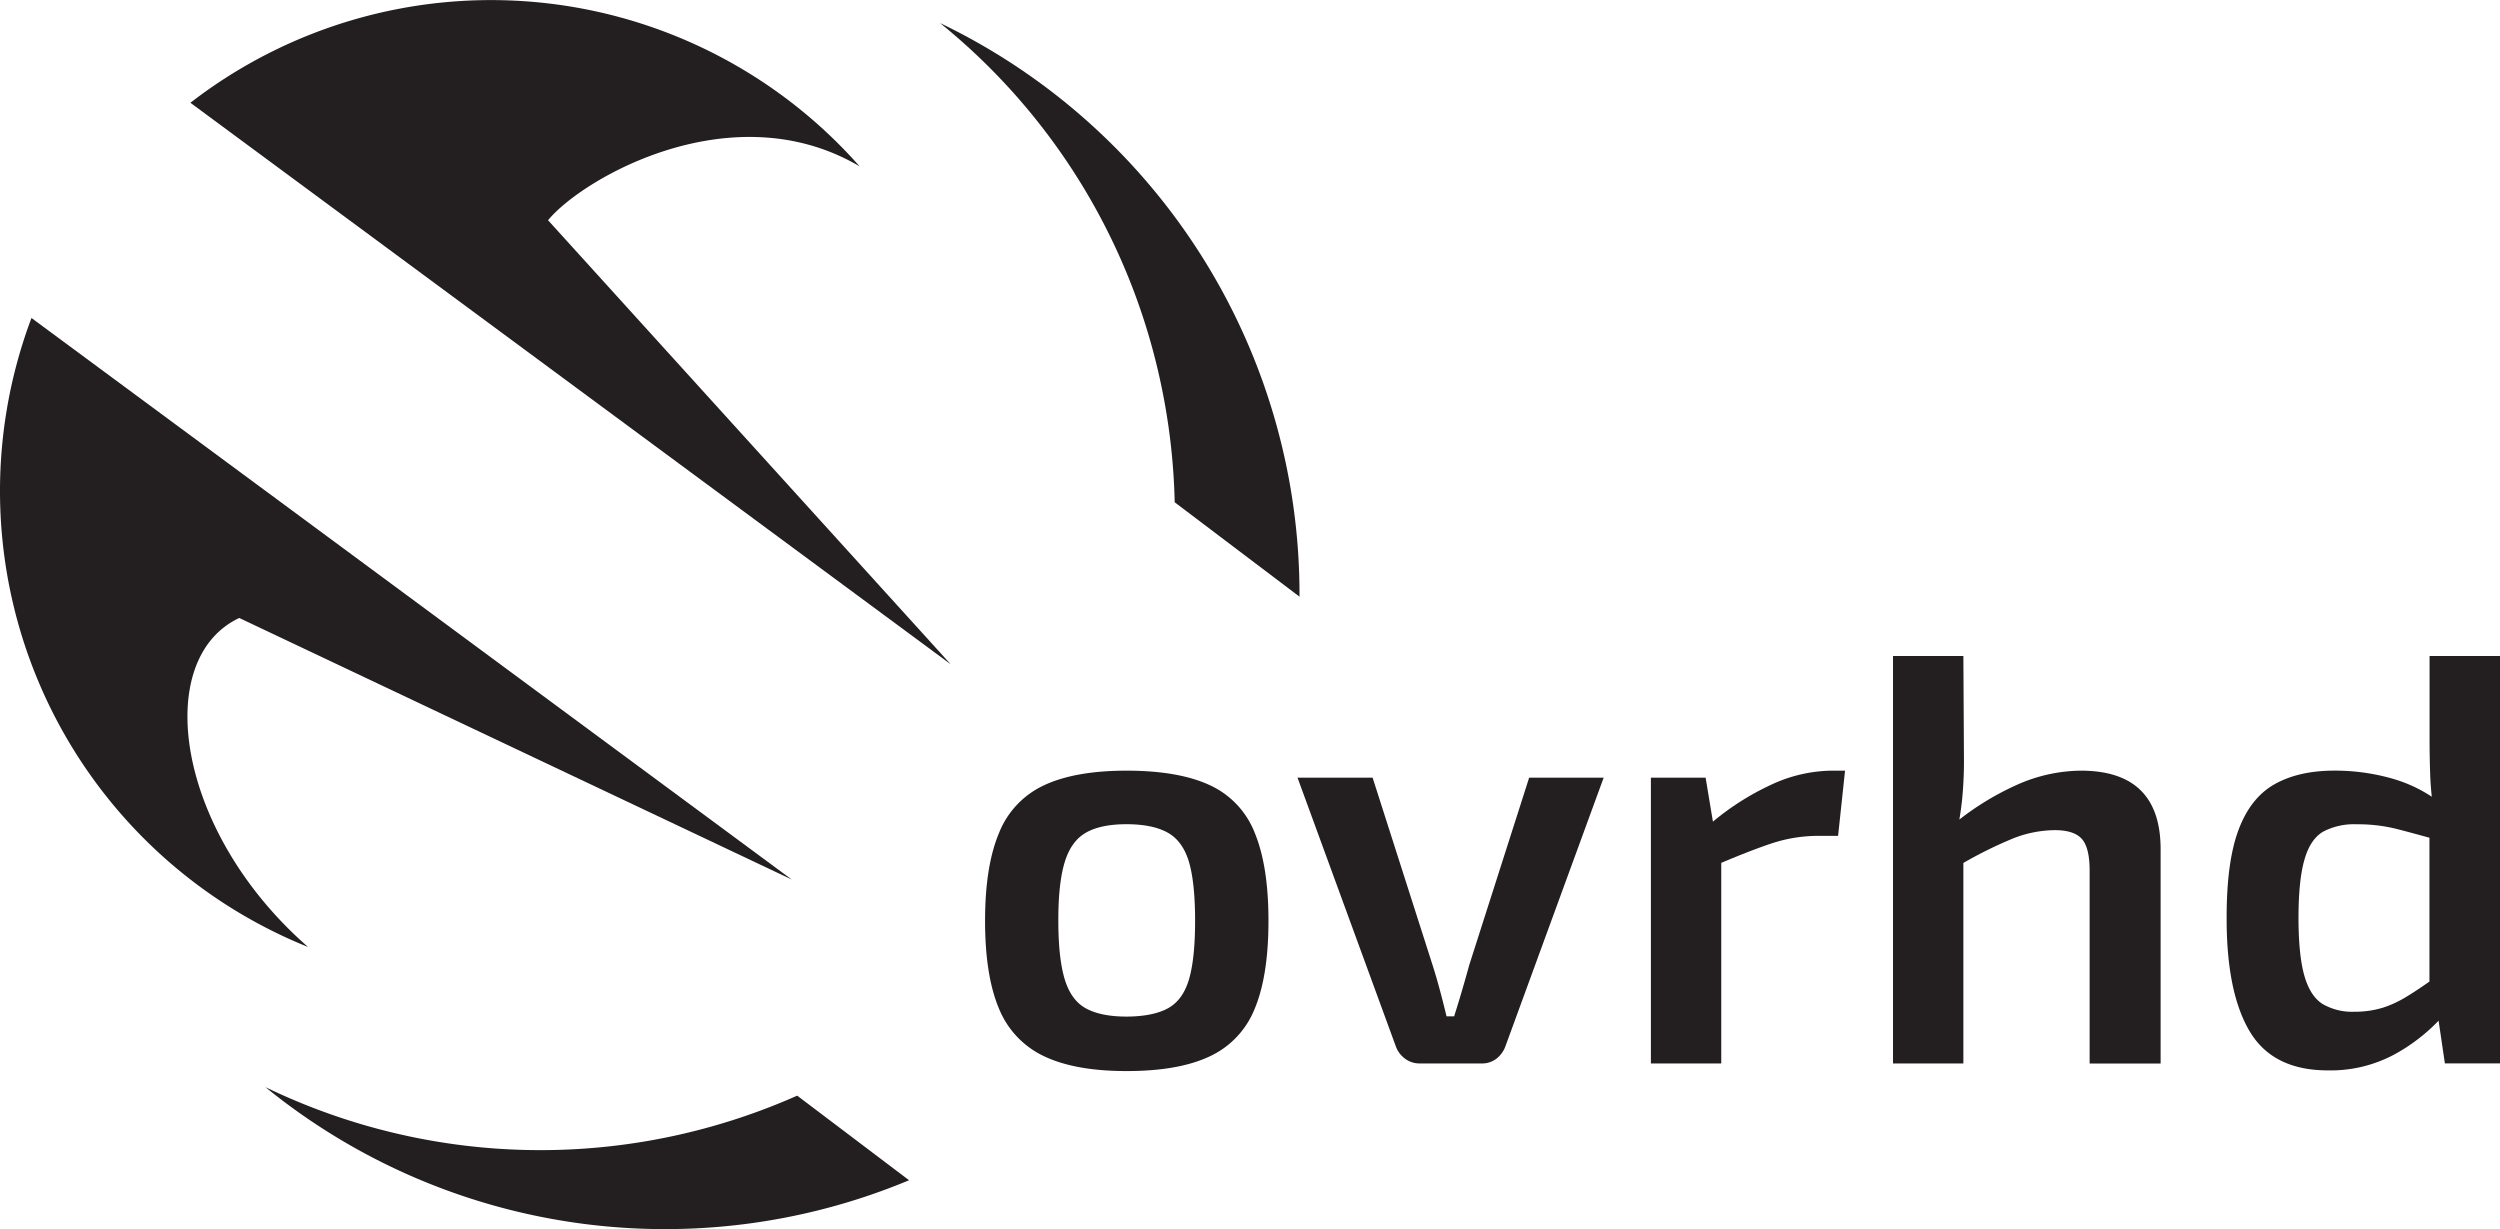 <svg xmlns="http://www.w3.org/2000/svg" viewBox="0 0 639.55 314.46"><defs><style>.cls-1{fill:#231f20;}</style></defs><g id="Layer_2" data-name="Layer 2"><g id="ovrh_logo_white" data-name="ovrh logo white"><g id="ovrhd_logo_Zwart" data-name="ovrhd logo Zwart"><path class="cls-1" d="M219.91,42.56A125.75,125.75,0,0,0,48.71,26.29L243.2,169.93l-103-113.59C148.91,45.7,187.32,23.36,219.91,42.56Z"/><path class="cls-1" d="M61.21,158.09,202.54,225,8.05,81.35A125.73,125.73,0,0,0,78.81,242.26C44.83,212.61,38.84,168.61,61.21,158.09Z"/><path class="cls-1" d="M296.6,96.41a163.38,163.38,0,0,1,3.91,32.08l31.93,24.15A162.13,162.13,0,0,0,240.49,5.9,161.63,161.63,0,0,1,296.6,96.41Z"/><path class="cls-1" d="M203.94,280.29a163.14,163.14,0,0,1-30.24,10A161.57,161.57,0,0,1,67.9,278.11a162.05,162.05,0,0,0,164.66,23.82Z"/><path id="O" class="cls-1" d="M288.16,197.15q13.39,0,21.37,3.73A22.34,22.34,0,0,1,321,213.09q3.5,8.49,3.5,22.48T321,258a22.67,22.67,0,0,1-11.46,12.21q-8,3.8-21.37,3.79-13.11,0-21.07-3.79A23,23,0,0,1,255.55,258Q252,249.57,252,235.57t3.57-22.48a22.62,22.62,0,0,1,11.54-12.21Q275.05,197.16,288.16,197.15Zm0,13.7q-6.56,0-10.35,2.16t-5.43,7.52q-1.65,5.35-1.64,15t1.64,15c1.09,3.57,2.9,6.06,5.43,7.44s6,2.09,10.35,2.09,8-.7,10.57-2.09,4.39-3.87,5.44-7.44,1.56-8.59,1.56-15-.52-11.47-1.56-15-2.86-6.08-5.44-7.52S292.63,210.85,288.16,210.85Z"/><path id="V" class="cls-1" d="M410.25,198.94l-25.16,68.79a7,7,0,0,1-2.31,3.13,6,6,0,0,1-3.8,1.19H363.2a6.12,6.12,0,0,1-3.72-1.19,6.75,6.75,0,0,1-2.38-3.13l-25.17-68.79h19.21l15.34,47.95c.69,2.18,1.34,4.39,1.93,6.62s1.14,4.39,1.64,6.48H372c.69-2.18,1.36-4.37,2-6.55s1.26-4.37,1.86-6.55l15.33-47.95Z"/><path id="R" class="cls-1" d="M468.47,197.15A37.49,37.49,0,0,0,453,200.8a67.67,67.67,0,0,0-14.8,9.39l-1.87-11.25h-14v73.11h18V220.74q7.65-3.24,12.95-5A37.91,37.91,0,0,1,465,213.83h5.22L472,197.15Z"/><path id="H" class="cls-1" d="M532.34,197.15a40.84,40.84,0,0,0-16.6,3.73,71.12,71.12,0,0,0-14.5,8.78c.25-1.43.47-3,.66-4.69a98.62,98.62,0,0,0,.52-10.34l-.15-26.81h-18V272.05h18V220.76a106.75,106.75,0,0,1,12.06-6,29.67,29.67,0,0,1,11.31-2.39q4.92,0,6.93,2.24t2,8.18v49.29h18.16v-54.8Q552.74,197.17,532.34,197.15Z"/><path id="D" class="cls-1" d="M621.53,167.82v21c0,3.07.05,6.08.15,9,.06,2,.21,4,.42,6a36.38,36.38,0,0,0-10.25-4.68,53.62,53.62,0,0,0-14.59-2q-9.24,0-15.41,3.5t-9.23,11.77q-3.06,8.25-3,22.7,0,18.91,5.95,28.82t20,9.9a34.53,34.53,0,0,0,17-4.1,46.53,46.53,0,0,0,11.27-8.62l1.61,10.93h14.15V167.82Zm-12.06,90a24.06,24.06,0,0,1-7.15,1,15,15,0,0,1-8.19-2q-3.12-2-4.61-7.15T588,235q0-10,1.56-15.19c1-3.48,2.63-5.83,4.77-7.07a17,17,0,0,1,8.56-1.87,40.83,40.83,0,0,1,10.27,1.2c2.51.65,5.3,1.4,8.34,2.24V251.1q-3.13,2.21-5.66,3.75A28.54,28.54,0,0,1,609.47,257.83Z"/></g></g></g></svg>